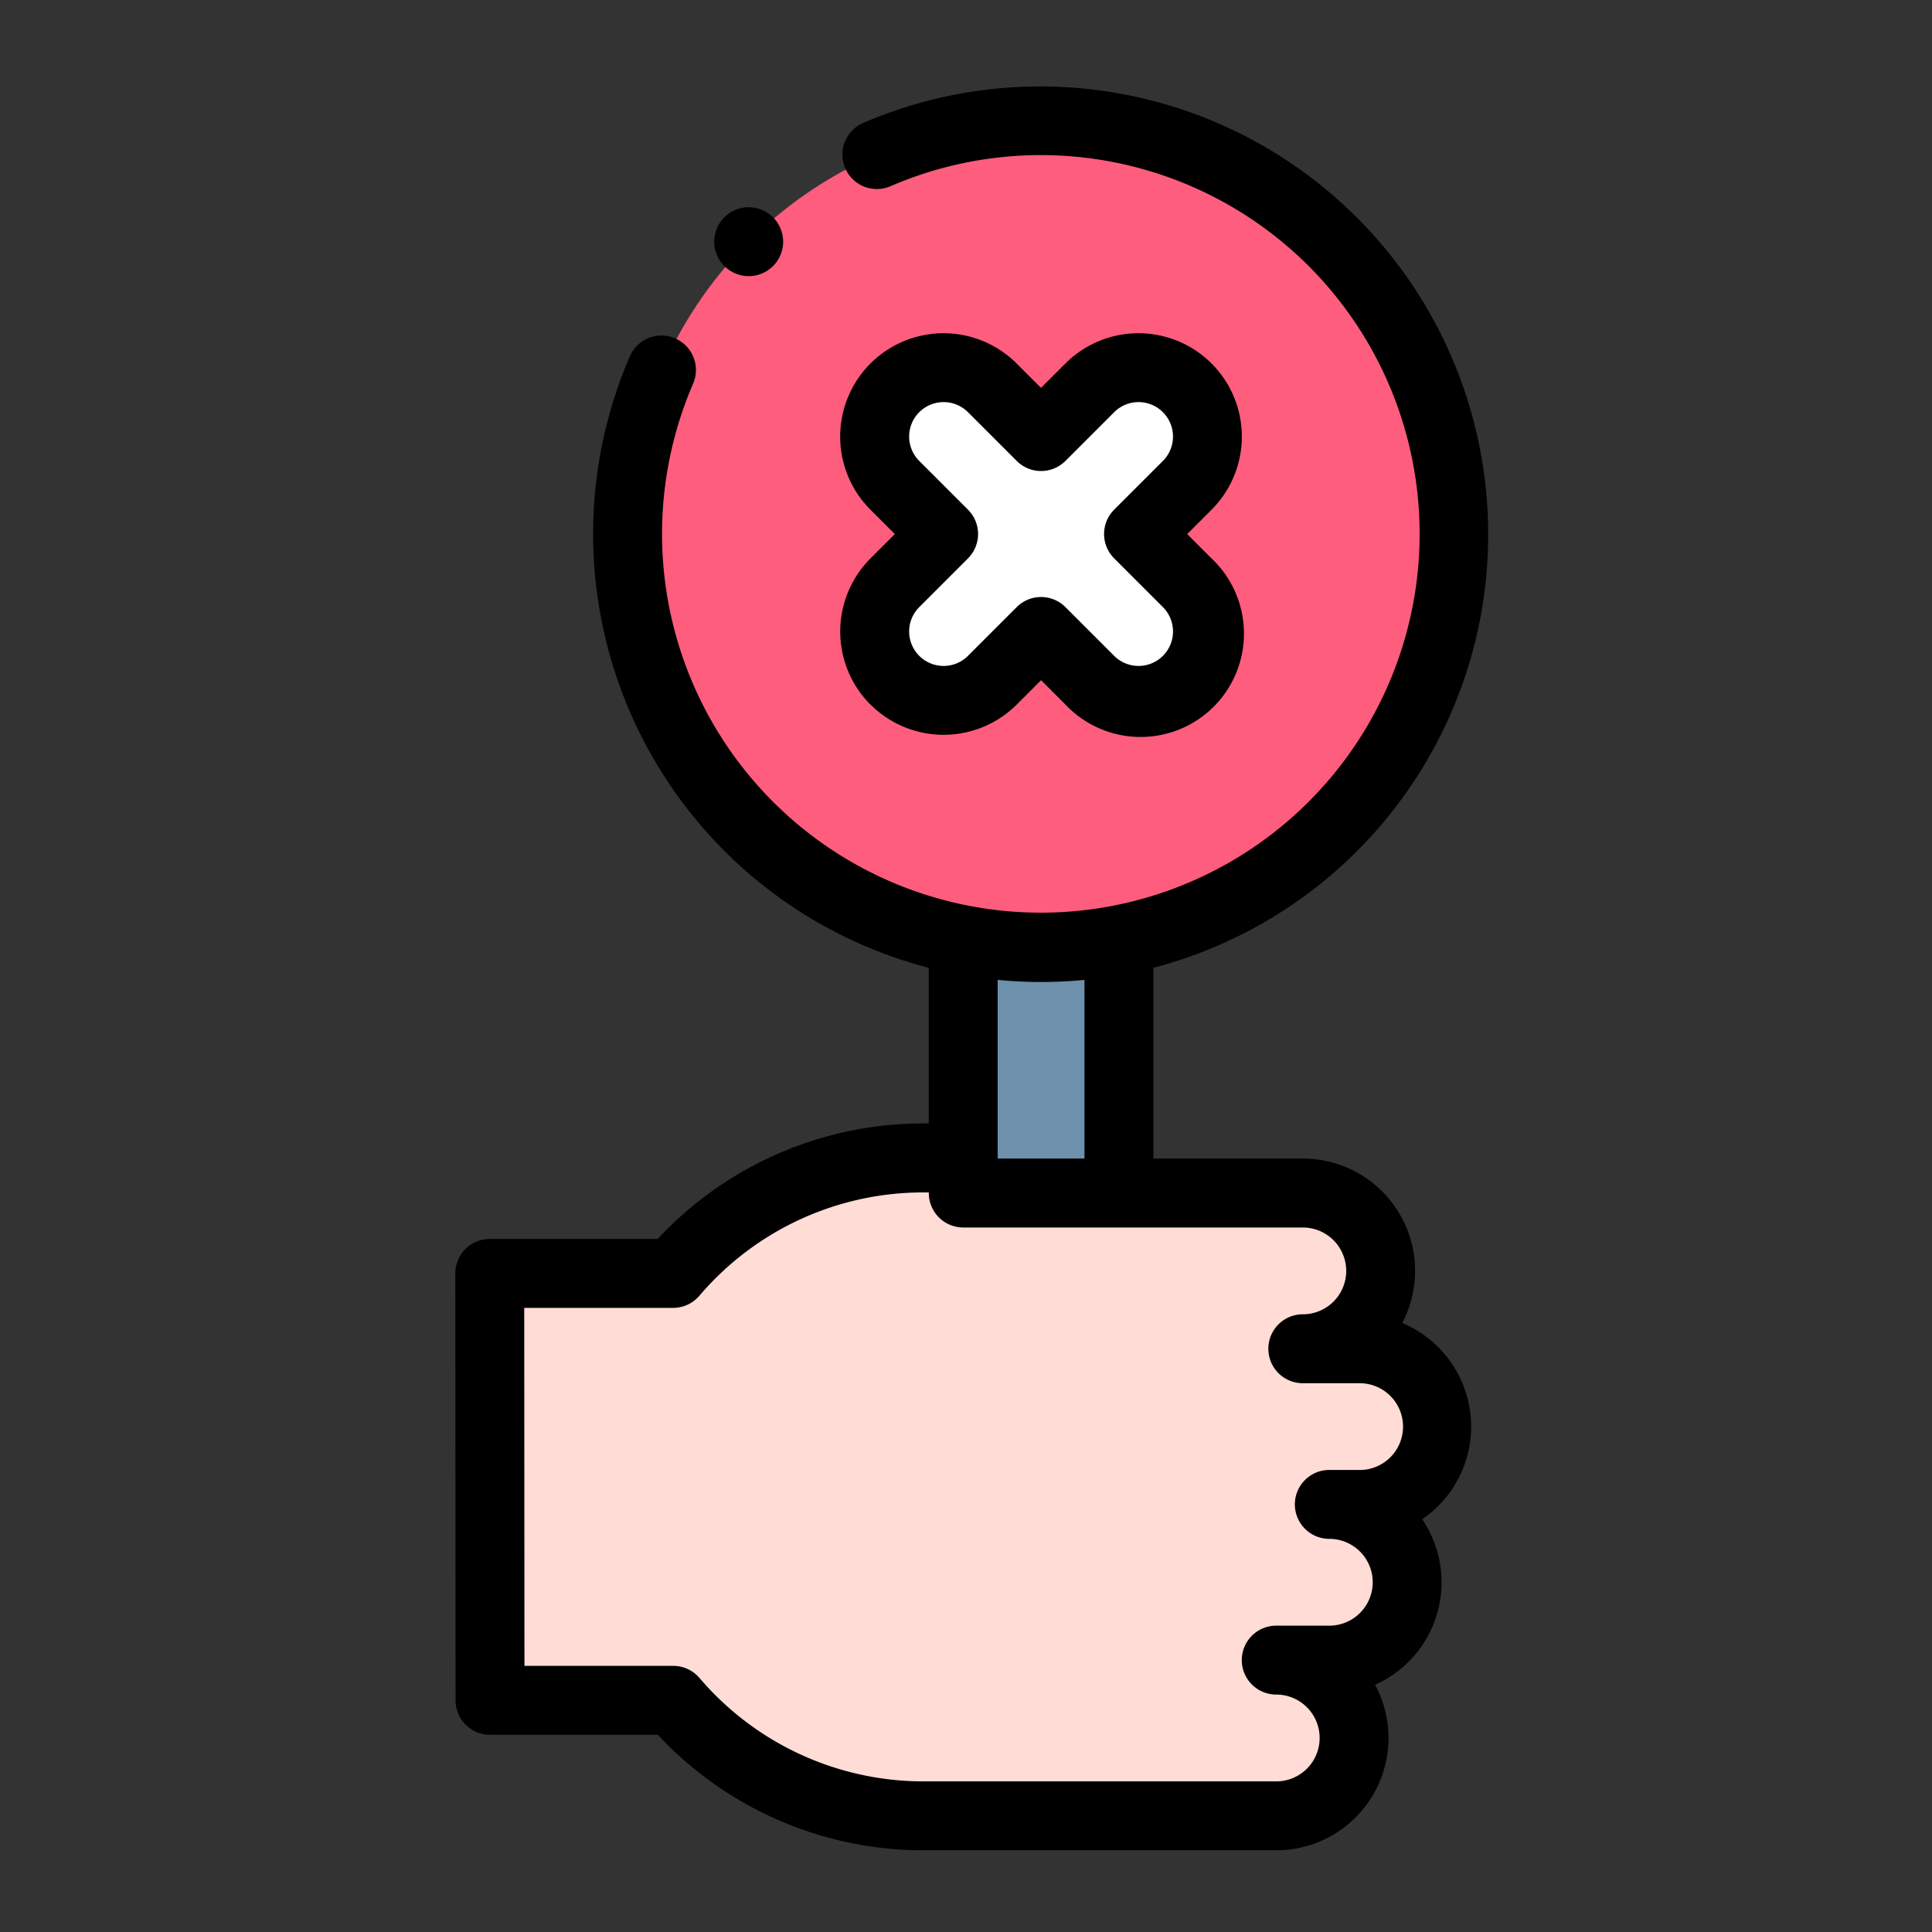 <svg xmlns="http://www.w3.org/2000/svg" width="157" height="157" viewBox="0 0 157 157"><rect x="0" y="0" width="157" height="157" fill="#333333" stroke="none"/><g transform="translate(37 7)"><g transform="translate(2.8 2.8)"><path d="M229.373,99.213a5.6,5.6,0,0,0,7.92,7.92l3.96-3.96,3.96,3.96a5.6,5.6,0,1,0,7.92-7.92l-3.96-3.96,3.96-3.96a5.6,5.6,0,0,0-7.92-7.92l-3.96,3.96-3.96-3.96a5.6,5.6,0,1,0-7.92,7.92l3.96,3.96Z" transform="translate(-196.452 -61.653)" fill="#fff" fill-rule="evenodd"/><path d="M177.72,55.479a5.616,5.616,0,0,1,0-7.92l3.96-3.96-3.96-3.96a5.6,5.6,0,1,1,7.92-7.92l3.96,3.96,3.96-3.96a5.6,5.6,0,0,1,7.92,7.92l-3.96,3.96,3.96,3.96a5.6,5.6,0,0,1-7.92,7.92l-3.96-3.96-3.96,3.96A5.617,5.617,0,0,1,177.72,55.479ZM189.6,10a33.6,33.6,0,1,0,33.6,33.6A33.6,33.6,0,0,0,189.6,10Z" transform="translate(-144.8 -10)" fill="#ff5d7d" fill-rule="evenodd"/><path d="M259.731,248.472a33.788,33.788,0,0,1-6.327-.595v20.539h12.654V247.877A33.788,33.788,0,0,1,259.731,248.472Z" transform="translate(-214.931 -181.271)" fill="#6d91ac" fill-rule="evenodd"/><path d="M167.127,313.9H154.473v-2.85h-3.265a26.644,26.644,0,0,0-20.312,9.386H116l.02,34.693h14.889a26.7,26.7,0,0,0,20.3,9.386h28.7a6.327,6.327,0,0,0,0-12.654h4.313a6.327,6.327,0,0,0,0-12.654h2.4a6.327,6.327,0,0,0,0-12.654h-4.559a6.327,6.327,0,1,0,0-12.654H167.127Z" transform="translate(-116 -226.758)" fill="#ffdcd5" fill-rule="evenodd"/></g><path d="M220.186,101.9a8.41,8.41,0,0,0,11.88,0l1.98-1.98,1.98,1.98A8.4,8.4,0,1,0,247.9,90.025l-1.98-1.98,1.98-1.98a8.4,8.4,0,0,0-11.88-11.88l-1.98,1.98-1.98-1.98a8.4,8.4,0,0,0-11.879,11.88l1.98,1.98-1.98,1.98a8.41,8.41,0,0,0,0,11.88Zm7.92-15.839-3.96-3.96a2.8,2.8,0,0,1,3.96-3.96l3.96,3.96a2.8,2.8,0,0,0,3.96,0l3.96-3.96a2.8,2.8,0,0,1,3.96,3.96l-3.96,3.96a2.8,2.8,0,0,0,0,3.96l3.96,3.96a2.8,2.8,0,0,1-3.96,3.96l-3.96-3.96a2.8,2.8,0,0,0-3.96,0l-3.96,3.96a2.8,2.8,0,0,1-3.96-3.96l3.96-3.96a2.8,2.8,0,0,0,0-3.96Z" transform="translate(-186.445 -51.645)"/><path d="M188.551,108.926a9.141,9.141,0,0,0-5.6-8.418,9.125,9.125,0,0,0-8.084-13.362H162.727v-15.5a36.4,36.4,0,1,0-23.58-68.656,2.8,2.8,0,1,0,2.225,5.139,30.781,30.781,0,1,1-16.049,16.051,2.8,2.8,0,1,0-5.139-2.226,36.42,36.42,0,0,0,24.288,49.692V84.295h-.465a29.464,29.464,0,0,0-21.565,9.386H108.8a2.8,2.8,0,0,0-2.8,2.8l.02,34.693a2.8,2.8,0,0,0,2.8,2.8h13.638a29.494,29.494,0,0,0,21.55,9.386h28.7a9.125,9.125,0,0,0,8.037-13.449,9.122,9.122,0,0,0,3.826-13.453A9.123,9.123,0,0,0,188.551,108.926ZM153.6,72.8c1.19,0,2.366-.059,3.527-.171V87.145h-7.054V72.629C151.234,72.741,152.41,72.8,153.6,72.8Zm25.824,39.652h-2.4a2.8,2.8,0,1,0,0,5.6,3.527,3.527,0,0,1,0,7.054h-4.313a2.8,2.8,0,0,0,0,5.6,3.527,3.527,0,0,1,0,7.054h-28.7a23.923,23.923,0,0,1-18.173-8.408,2.8,2.8,0,0,0-2.127-.979H111.618L111.6,99.282H123.7a2.8,2.8,0,0,0,2.13-.982,23.884,23.884,0,0,1,18.183-8.4h.465v.05a2.8,2.8,0,0,0,2.8,2.8h27.592a3.527,3.527,0,1,1,0,7.054,2.8,2.8,0,1,0,0,5.6h4.559a3.527,3.527,0,1,1,0,7.053Z" transform="translate(-106 0)"/><path d="M183.942,40.747a2.8,2.8,0,1,0-2.062-4.693v0a2.8,2.8,0,0,0,2.064,4.691Z" transform="translate(-160.103 -25.306)"/></g><rect width="157" height="157" fill="none"/></svg>